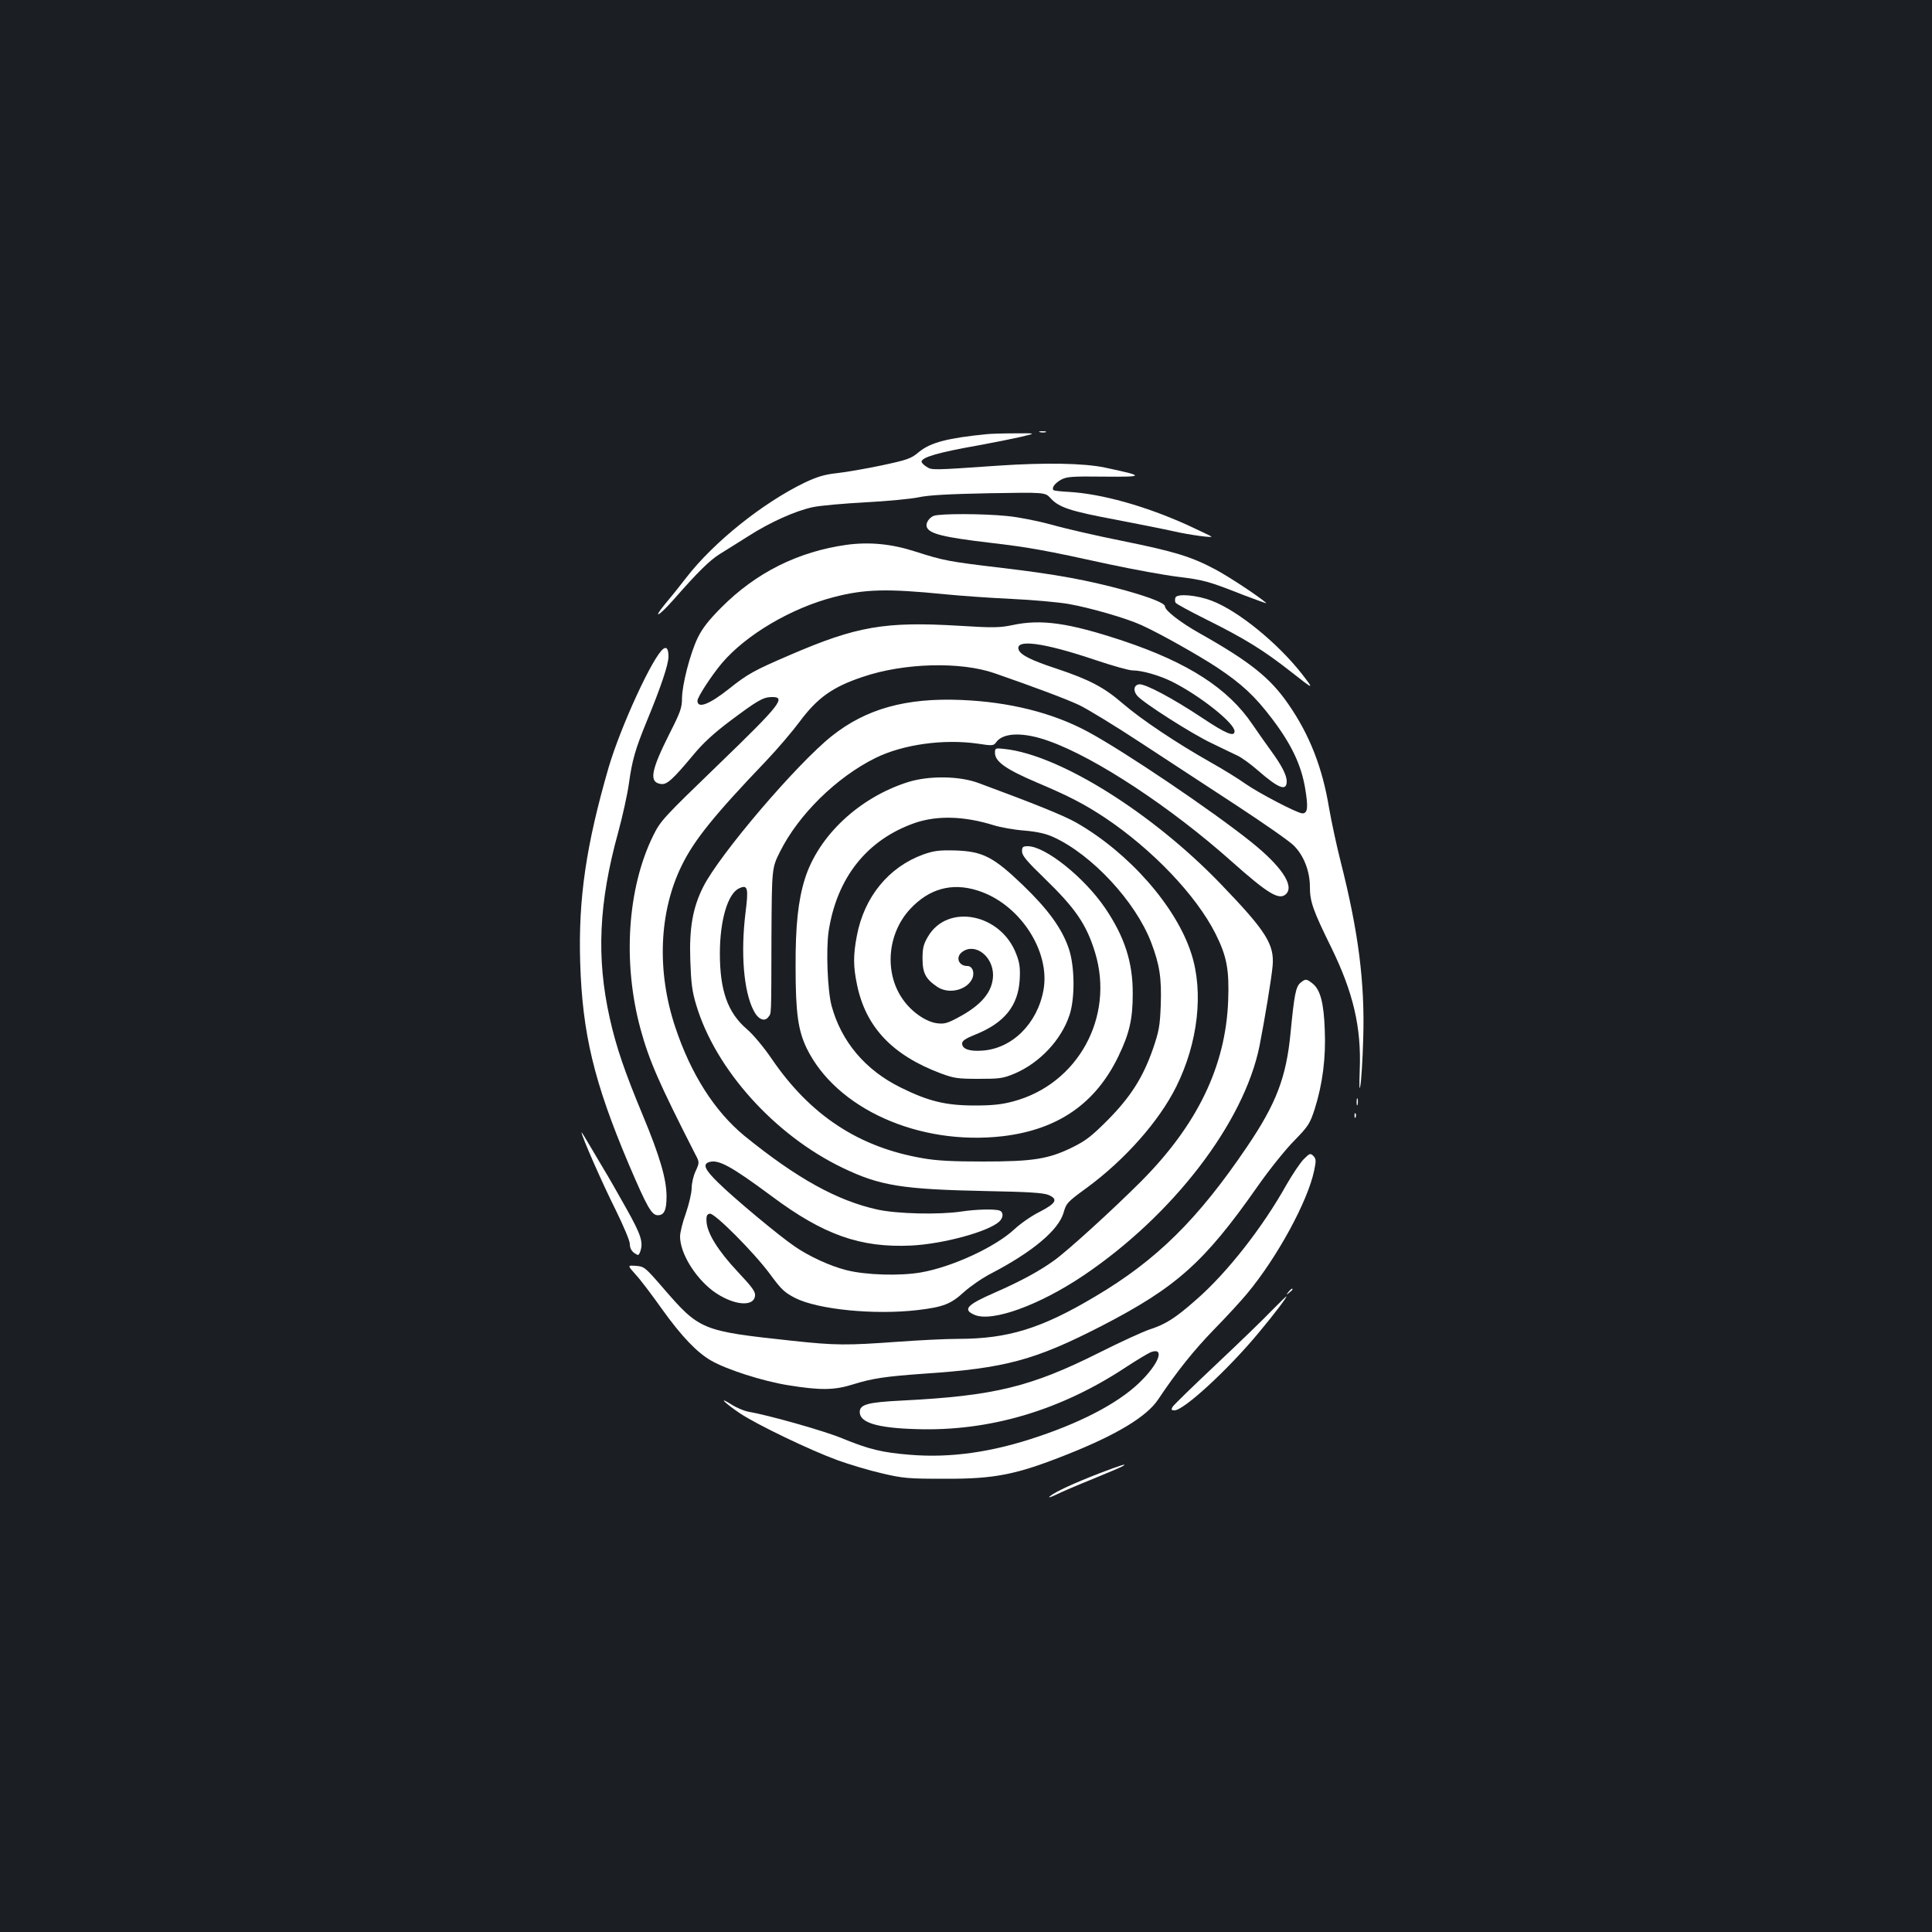 <?xml version="1.0" standalone="no"?>
<!DOCTYPE svg PUBLIC "-//W3C//DTD SVG 20010904//EN"
 "http://www.w3.org/TR/2001/REC-SVG-20010904/DTD/svg10.dtd">
<svg version="1.0" xmlns="http://www.w3.org/2000/svg"
 width="1000pt" height="1000pt" viewBox="0 0 1000 1000"
 preserveAspectRatio="xMidYMid meet">
<rect width="100%" height="100%" fill="#1b1f23"/>
<g transform="translate(0,1000) scale(0.1,-0.1)"
fill="#ffffff" stroke="none">
<path d="M5383 7763 c9 -2 23 -2 30 0 6 3 -1 5 -18 5 -16 0 -22 -2 -12 -5z"/>
<path d="M5110 7753 c-204 -20 -293 -43 -353 -92 -41 -35 -59 -41 -194 -70
-81 -17 -185 -35 -231 -40 -64 -7 -101 -18 -167 -49 -217 -105 -471 -308 -613
-492 -36 -47 -86 -109 -110 -137 -68 -83 -31 -62 45 24 129 147 186 202 238
235 30 18 95 60 147 92 115 74 246 132 335 151 37 8 160 19 273 25 113 6 237
18 275 26 49 11 156 17 362 21 292 5 292 5 320 -25 44 -49 104 -68 339 -112
120 -23 255 -50 299 -60 83 -19 204 -35 195 -27 -3 3 -59 29 -125 60 -217 98
-442 161 -613 171 -40 2 -76 6 -79 9 -11 12 7 36 39 54 29 16 57 18 223 16
212 -2 212 3 3 47 -109 23 -310 26 -548 10 -346 -24 -347 -24 -374 -6 -15 9
-26 21 -26 26 0 23 85 48 295 85 77 14 176 34 220 44 80 19 80 19 -30 18 -60
0 -126 -2 -145 -4z"/>
<path d="M4833 7330 c-25 -10 -43 -39 -36 -58 13 -35 86 -53 333 -82 196 -23
280 -38 612 -111 127 -27 286 -56 352 -64 137 -17 160 -23 340 -94 71 -27 125
-47 120 -42 -41 36 -199 140 -266 175 -123 65 -207 91 -478 146 -135 27 -300
65 -366 84 -70 19 -168 39 -230 45 -127 13 -350 13 -381 1z"/>
<path d="M4382 7180 c-251 -35 -469 -144 -648 -324 -66 -66 -99 -109 -122
-156 -40 -82 -82 -246 -82 -316 0 -47 -9 -72 -65 -182 -97 -193 -107 -252 -43
-260 30 -4 60 23 166 150 50 61 109 115 192 177 136 102 169 122 211 123 82 3
51 -37 -270 -347 -288 -278 -302 -293 -340 -370 -134 -272 -159 -657 -66
-1000 45 -165 95 -279 282 -646 24 -45 24 -45 4 -90 -12 -24 -21 -64 -21 -89
0 -25 -14 -83 -30 -130 -17 -46 -30 -100 -30 -120 0 -85 75 -209 169 -281 100
-74 212 -88 219 -26 3 21 -15 45 -91 126 -101 108 -156 197 -160 257 -2 31 2
39 17 42 24 5 229 -201 311 -312 61 -83 76 -96 132 -125 118 -59 408 -88 632
-62 134 16 172 31 240 93 32 29 95 73 142 97 213 111 348 224 374 314 14 50
20 56 123 131 195 144 371 342 460 521 113 227 143 490 78 690 -78 243 -322
521 -595 677 -65 37 -219 99 -506 205 -99 37 -256 39 -365 5 -253 -80 -464
-278 -534 -501 -35 -112 -49 -243 -48 -457 0 -237 13 -327 57 -419 152 -313
581 -506 1015 -456 286 34 481 169 599 414 57 118 74 193 74 322 1 164 -42
296 -143 445 -108 159 -310 320 -400 320 -26 0 -30 -4 -30 -27 0 -21 24 -50
114 -137 162 -157 219 -239 264 -386 102 -334 -89 -682 -424 -771 -60 -16
-108 -21 -199 -21 -150 0 -240 22 -383 93 -183 90 -308 238 -358 424 -21 80
-29 290 -15 385 43 279 200 475 448 561 115 39 254 35 405 -12 35 -11 106 -24
160 -28 68 -6 112 -16 151 -34 199 -91 424 -333 505 -544 44 -115 55 -185 50
-325 -4 -108 -9 -135 -40 -226 -52 -149 -115 -248 -233 -368 -84 -84 -114
-108 -185 -143 -123 -60 -202 -73 -460 -73 -160 0 -240 4 -314 17 -332 57
-583 223 -782 515 -41 60 -96 126 -128 153 -99 85 -140 199 -140 392 0 171 41
311 100 337 44 21 49 2 33 -124 -26 -210 -10 -407 41 -507 23 -47 57 -62 77
-35 16 22 15 -11 16 415 2 356 2 356 44 440 96 193 294 387 495 486 142 70
352 99 528 74 77 -12 83 -11 96 7 36 51 142 54 274 6 240 -85 631 -343 944
-622 191 -170 248 -204 283 -169 43 43 -25 144 -181 269 -202 162 -658 470
-846 571 -182 98 -407 154 -655 164 -286 12 -493 -46 -670 -187 -182 -145
-581 -613 -665 -780 -54 -107 -73 -213 -67 -380 4 -118 9 -161 31 -233 100
-333 406 -673 758 -842 194 -93 307 -111 746 -120 216 -4 292 -9 319 -20 51
-22 40 -43 -45 -87 -41 -20 -100 -61 -132 -91 -99 -92 -322 -195 -483 -223
-109 -19 -286 -14 -387 12 -83 21 -192 71 -266 122 -81 55 -315 250 -396 330
-70 68 -82 96 -48 107 48 15 112 -19 325 -177 268 -200 459 -267 720 -255 165
8 399 71 457 124 22 20 23 49 2 57 -24 9 -121 7 -199 -5 -116 -17 -330 -12
-432 10 -210 46 -419 162 -690 382 -154 127 -277 319 -358 563 -97 290 -84
599 35 839 64 130 168 259 434 537 60 63 139 156 176 206 91 122 169 178 324
230 213 73 508 81 685 19 207 -72 365 -131 436 -164 44 -21 190 -110 325 -199
135 -88 357 -234 495 -324 137 -90 268 -181 291 -204 52 -51 84 -133 84 -214
0 -77 16 -122 111 -315 113 -231 156 -413 147 -633 -3 -84 -2 -112 3 -82 5 25
12 135 15 245 9 289 -25 553 -116 912 -22 86 -49 213 -61 282 -34 207 -101
379 -211 537 -93 135 -198 219 -455 364 -102 57 -183 120 -183 141 0 17 -77
47 -205 83 -195 53 -356 83 -635 116 -286 34 -304 38 -455 86 -121 39 -236 50
-353 34z m510 -256 c81 -8 236 -19 345 -24 109 -5 241 -17 293 -26 110 -19
301 -74 379 -110 93 -42 292 -154 391 -219 129 -86 196 -149 284 -265 101
-133 151 -240 171 -358 17 -100 14 -132 -14 -132 -25 0 -226 105 -296 154 -33
24 -114 74 -180 111 -177 100 -359 222 -454 304 -96 83 -171 123 -345 181
-128 42 -183 70 -193 96 -22 58 126 39 393 -51 89 -30 177 -55 196 -55 50 0
140 -26 206 -59 145 -73 322 -214 322 -256 0 -31 -44 -13 -170 71 -152 101
-294 176 -324 172 -28 -4 -32 -34 -9 -60 31 -36 283 -197 383 -244 52 -25 113
-55 135 -65 23 -11 70 -45 105 -76 109 -95 150 -110 150 -57 0 32 -27 84 -82
159 -24 33 -67 94 -95 135 -126 187 -334 321 -673 434 -278 92 -421 113 -572
80 -64 -13 -98 -14 -273 -3 -385 23 -531 -2 -878 -152 -184 -79 -218 -98 -312
-173 -103 -82 -165 -106 -165 -63 0 19 73 131 127 195 125 147 359 285 581
342 159 41 274 44 574 14z"/>
<path d="M6084 6907 c-3 -9 -3 -21 1 -27 4 -6 74 -44 156 -85 201 -100 297
-159 441 -272 121 -95 121 -95 58 -13 -124 159 -330 328 -467 380 -76 30 -180
39 -189 17z"/>
<path d="M3434 6642 c-53 -36 -221 -401 -284 -615 -116 -401 -157 -677 -147
-1007 11 -368 71 -620 251 -1045 96 -225 119 -265 151 -265 33 0 45 27 45 97
0 90 -35 209 -122 418 -96 231 -138 354 -172 505 -70 313 -57 598 44 963 22
81 47 193 55 250 17 123 33 178 91 320 75 181 114 298 114 338 0 39 -9 53 -26
41z"/>
<path d="M5150 6103 c0 -45 57 -85 216 -153 168 -71 245 -111 354 -183 246
-165 471 -401 571 -599 59 -117 72 -187 66 -348 -13 -339 -160 -643 -452 -936
-146 -146 -381 -360 -450 -409 -80 -57 -171 -106 -307 -166 -145 -63 -167 -88
-103 -115 91 -38 334 50 563 204 464 313 830 790 911 1187 27 138 62 349 68
415 10 112 -34 181 -268 424 -353 367 -832 667 -1116 699 -52 6 -53 5 -53 -20z"/>
<path d="M4778 5577 c-178 -65 -305 -219 -343 -421 -19 -99 -19 -158 1 -253
45 -219 183 -365 434 -459 67 -25 88 -28 195 -28 109 0 126 2 186 27 130 55
243 175 285 304 29 88 27 256 -5 346 -35 102 -107 201 -236 325 -153 147 -208
175 -349 180 -86 2 -111 -1 -168 -21z m281 -186 c217 -67 379 -313 342 -516
-32 -174 -163 -303 -317 -313 -68 -5 -104 9 -104 37 0 14 18 26 68 46 150 60
222 148 230 285 3 60 0 86 -18 132 -79 209 -355 264 -457 90 -23 -39 -28 -59
-28 -114 0 -74 16 -105 75 -145 58 -40 149 -20 180 37 17 32 5 70 -23 70 -47
0 -63 48 -25 74 66 47 158 -24 158 -121 -1 -86 -60 -157 -187 -223 -53 -28
-68 -31 -106 -26 -57 9 -129 59 -173 122 -98 137 -82 340 36 468 98 106 216
139 349 97z"/>
<path d="M6731 4913 c-24 -20 -32 -62 -51 -258 -22 -231 -74 -367 -225 -590
-255 -377 -469 -588 -787 -776 -279 -166 -451 -219 -711 -219 -62 0 -202 -7
-312 -15 -262 -19 -320 -19 -543 5 -473 51 -480 54 -672 276 -91 105 -96 109
-139 112 -44 3 -44 3 0 -46 25 -27 86 -108 137 -180 99 -138 179 -222 252
-264 81 -47 269 -107 400 -128 167 -27 240 -26 337 5 99 31 170 41 368 55 418
28 572 70 915 246 389 201 533 329 809 723 60 86 146 193 190 237 74 76 81 88
106 164 41 131 58 264 52 409 -5 141 -23 209 -64 241 -31 24 -35 25 -62 3z"/>
<path d="M7022 4295 c0 -16 2 -22 5 -12 2 9 2 23 0 30 -3 6 -5 -1 -5 -18z"/>
<path d="M7011 4224 c0 -11 3 -14 6 -6 3 7 2 16 -1 19 -3 4 -6 -2 -5 -13z"/>
<path d="M3010 4139 c0 -19 110 -269 175 -398 42 -86 75 -163 75 -180 0 -20 8
-35 22 -46 21 -14 23 -14 30 2 20 51 8 89 -73 233 -45 80 -95 168 -112 195
-17 28 -50 84 -74 125 -24 41 -43 72 -43 69z"/>
<path d="M6747 3999 c-18 -19 -57 -77 -87 -129 -124 -222 -306 -455 -467 -596
-110 -97 -159 -128 -242 -155 -36 -12 -154 -66 -261 -120 -355 -178 -545 -224
-1017 -248 -182 -9 -223 -20 -223 -60 0 -54 89 -82 290 -88 380 -13 749 96
1090 322 55 36 112 70 126 76 69 26 49 -46 -39 -138 -104 -110 -292 -214 -541
-298 -241 -82 -455 -112 -665 -95 -147 12 -212 28 -354 86 -94 39 -382 120
-488 138 -19 4 -58 20 -84 37 -73 46 -33 6 46 -47 89 -59 364 -191 504 -242
61 -22 164 -53 230 -68 110 -26 137 -28 325 -28 260 -1 370 21 634 126 257
102 412 196 471 285 95 143 186 256 290 363 62 63 137 145 168 182 157 188
316 480 349 639 11 52 10 61 -4 76 -16 15 -19 14 -51 -18z"/>
<path d="M6669 3313 c-13 -16 -12 -17 4 -4 9 7 17 15 17 17 0 8 -8 3 -21 -13z"/>
<path d="M6584 3218 c-38 -40 -167 -165 -287 -278 -120 -113 -223 -213 -228
-222 -8 -14 -6 -18 10 -18 48 0 276 209 436 402 78 93 150 188 143 188 -2 0
-35 -33 -74 -72z"/>
<path d="M5690 2374 c-134 -52 -227 -95 -255 -118 -12 -10 0 -7 30 7 28 14
112 50 189 81 76 31 146 61 155 66 33 19 -7 7 -119 -36z"/>
</g>
</svg>
